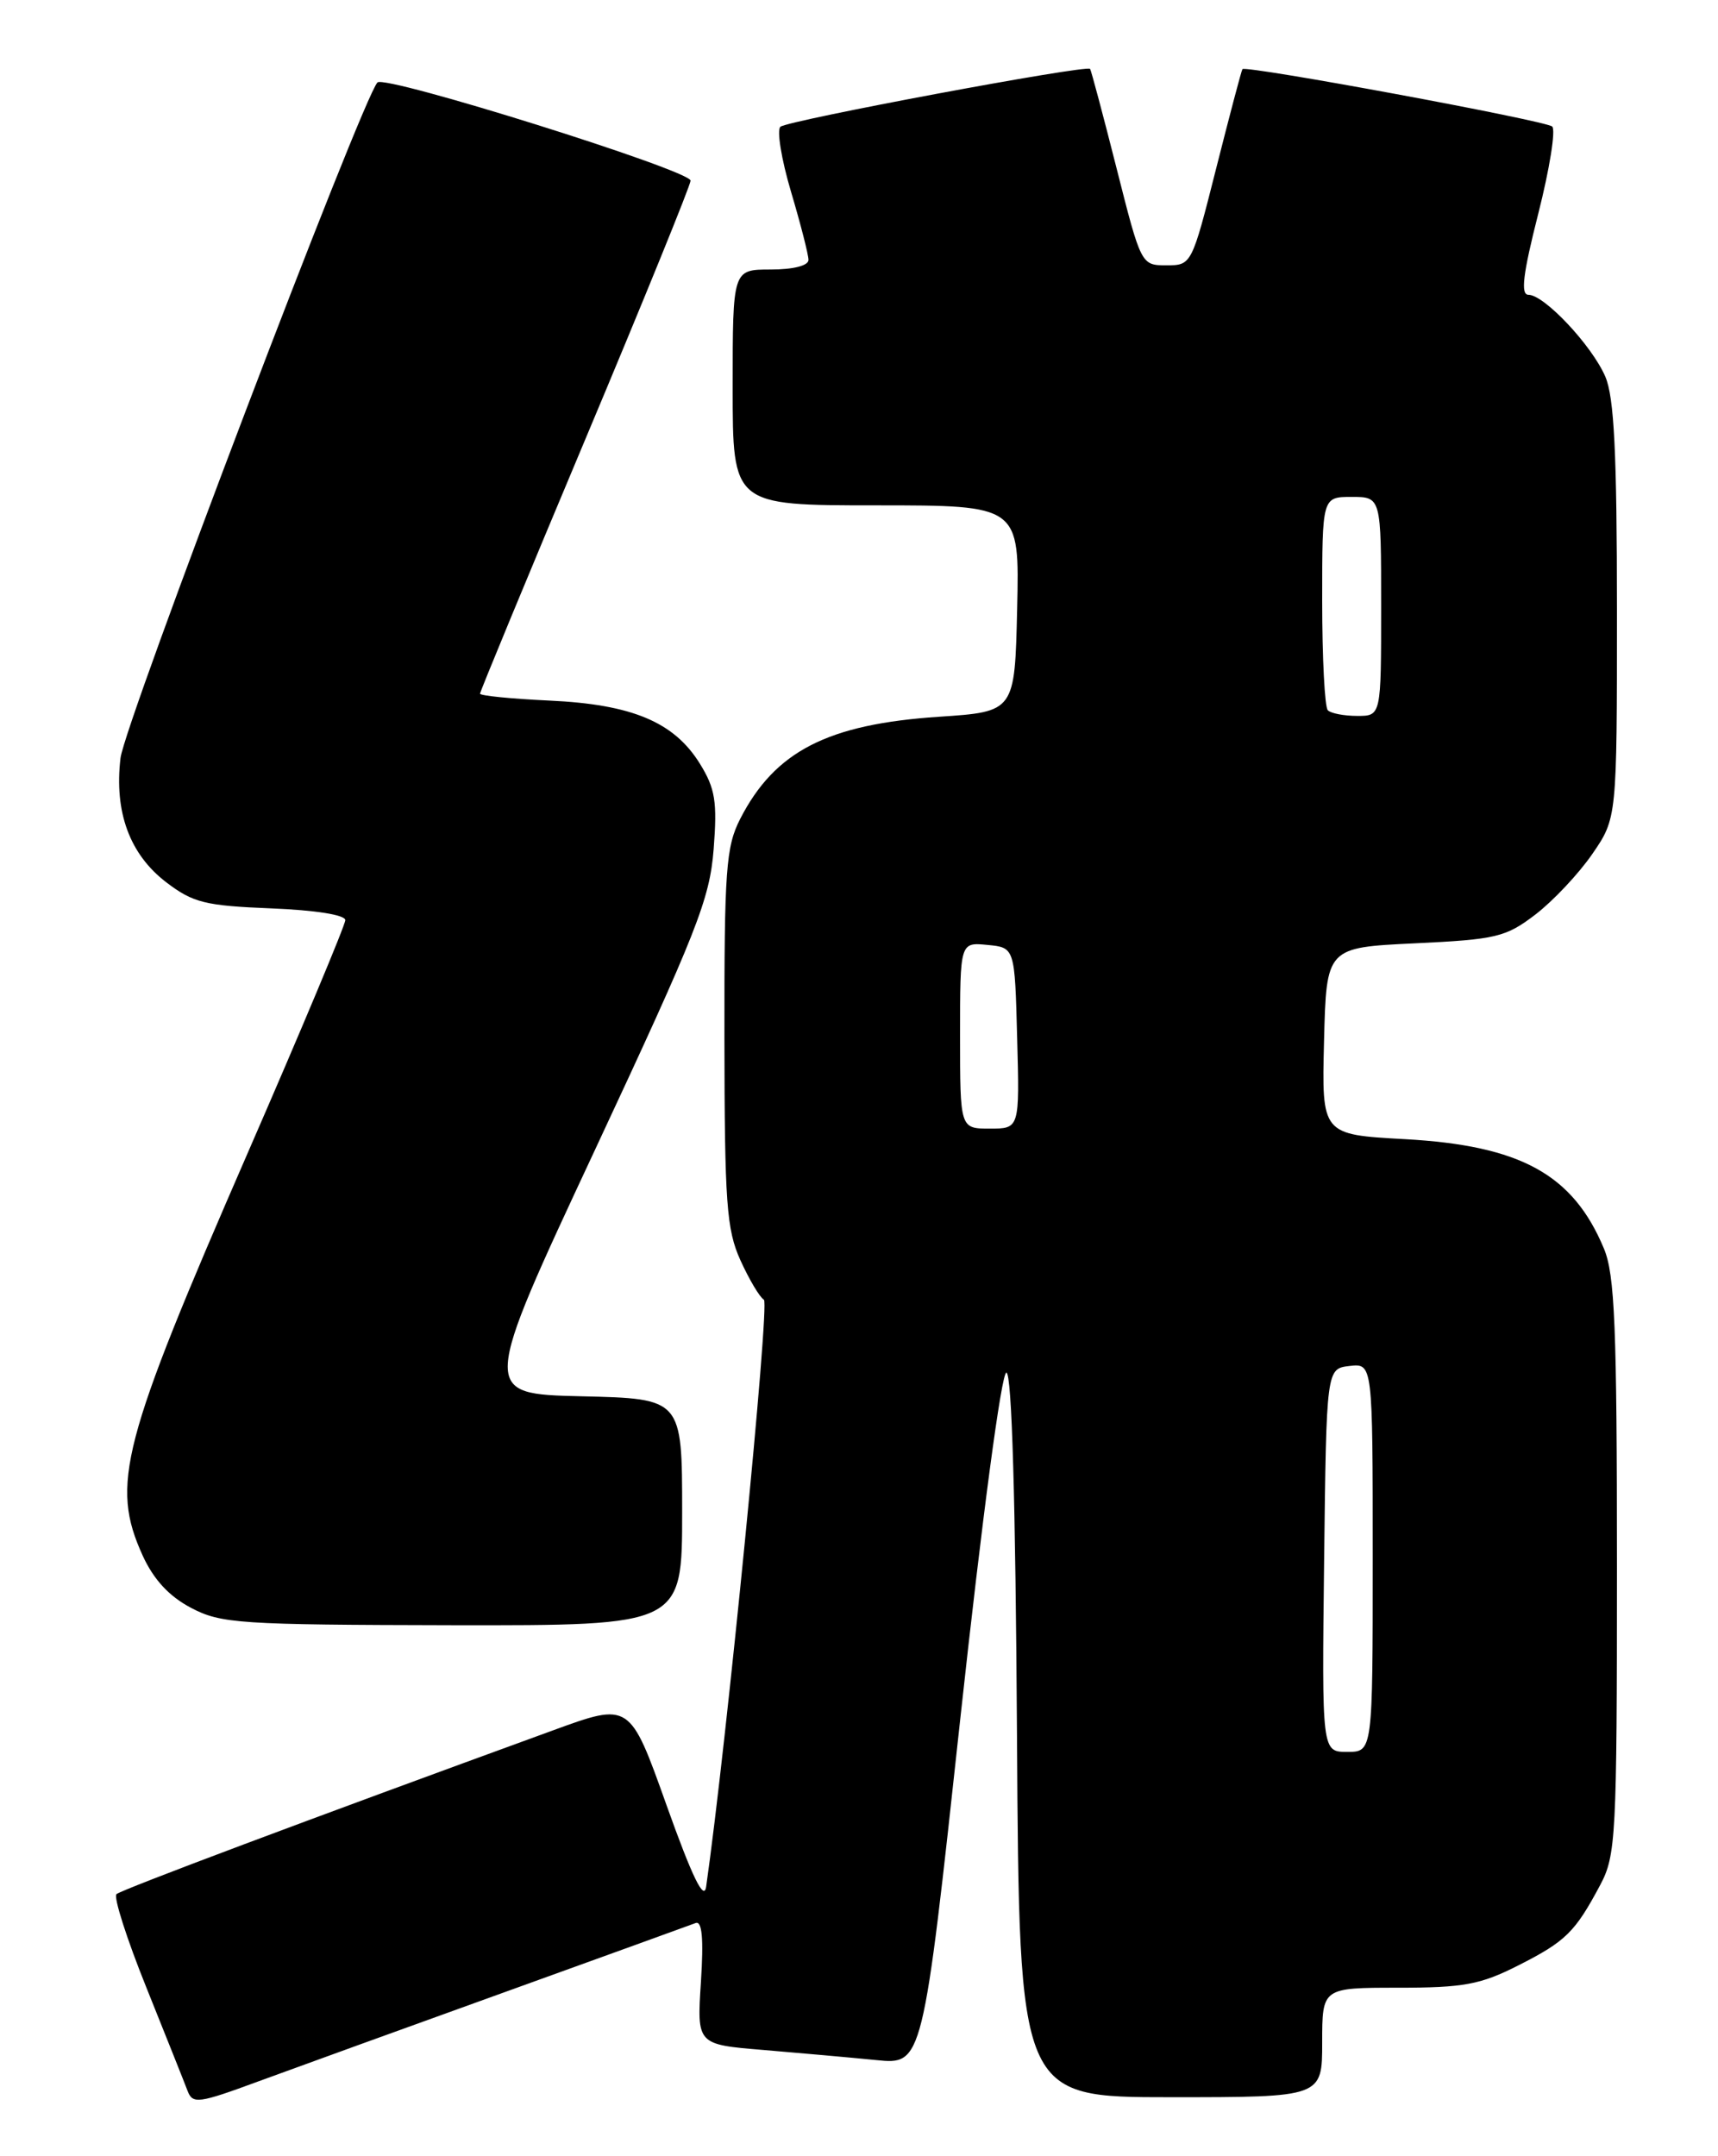 <?xml version="1.0" encoding="UTF-8" standalone="no"?>
<!DOCTYPE svg PUBLIC "-//W3C//DTD SVG 1.1//EN" "http://www.w3.org/Graphics/SVG/1.1/DTD/svg11.dtd" >
<svg xmlns="http://www.w3.org/2000/svg" xmlns:xlink="http://www.w3.org/1999/xlink" version="1.1" viewBox="0 0 204 256">
 <g >
 <path fill="currentColor"
d=" M 60.00 236.50 C 71.83 232.23 82.00 228.55 82.60 228.32 C 83.37 228.03 83.56 230.15 83.23 235.32 C 82.75 242.74 82.75 242.74 90.63 243.39 C 94.96 243.75 100.99 244.29 104.03 244.59 C 109.57 245.15 109.57 245.15 114.03 204.04 C 116.63 180.16 118.92 162.95 119.50 162.97 C 120.15 162.99 120.59 178.20 120.76 206.00 C 121.02 249.00 121.02 249.00 139.01 249.00 C 157.00 249.00 157.00 249.00 157.00 242.50 C 157.00 236.00 157.00 236.00 166.03 236.00 C 173.81 236.00 175.79 235.63 180.27 233.36 C 185.92 230.50 187.02 229.42 190.02 223.79 C 191.88 220.30 192.00 218.03 192.00 186.01 C 192.00 157.52 191.75 151.33 190.45 148.23 C 186.77 139.42 180.55 136.01 166.81 135.25 C 156.94 134.71 156.94 134.71 157.22 123.60 C 157.50 112.50 157.50 112.50 168.00 112.00 C 177.68 111.54 178.80 111.27 182.32 108.58 C 184.42 106.97 187.46 103.74 189.07 101.40 C 192.00 97.14 192.00 97.14 192.00 72.54 C 192.00 53.83 191.67 47.16 190.62 44.72 C 189.03 41.02 183.37 35.00 181.49 35.00 C 180.54 35.00 180.83 32.56 182.66 25.36 C 184.01 20.05 184.75 15.40 184.31 15.02 C 183.46 14.30 147.89 7.72 147.53 8.21 C 147.41 8.37 146.01 13.68 144.41 20.00 C 141.51 31.46 141.49 31.50 138.50 31.50 C 135.51 31.50 135.49 31.46 132.59 20.00 C 130.99 13.68 129.57 8.36 129.44 8.18 C 129.05 7.66 93.57 14.29 92.67 15.05 C 92.22 15.44 92.78 18.90 93.92 22.74 C 95.06 26.57 96.00 30.23 96.00 30.86 C 96.00 31.54 94.21 32.00 91.50 32.00 C 87.00 32.00 87.00 32.00 87.00 46.00 C 87.00 60.00 87.00 60.00 104.03 60.00 C 121.06 60.00 121.06 60.00 120.78 72.25 C 120.50 84.50 120.50 84.50 111.50 85.10 C 98.27 85.98 92.02 89.19 87.90 97.21 C 86.20 100.53 86.00 103.24 86.02 123.21 C 86.04 142.84 86.27 145.99 87.92 149.63 C 88.95 151.90 90.20 154.01 90.71 154.32 C 91.42 154.76 86.25 207.25 83.85 224.00 C 83.60 225.76 82.20 222.88 79.14 214.31 C 74.79 202.11 74.79 202.11 65.65 205.45 C 36.53 216.06 14.41 224.36 13.83 224.89 C 13.46 225.23 15.06 230.22 17.39 236.00 C 19.71 241.78 21.91 247.28 22.27 248.24 C 22.88 249.84 23.55 249.75 30.71 247.11 C 35.00 245.54 48.17 240.76 60.00 236.50 Z  M 81.00 179.53 C 81.00 166.06 81.00 166.06 69.06 165.78 C 57.11 165.50 57.11 165.50 70.66 136.50 C 82.76 110.60 84.27 106.79 84.74 100.83 C 85.18 95.18 84.93 93.62 83.11 90.68 C 80.05 85.73 75.06 83.63 65.25 83.18 C 60.71 82.97 57.00 82.60 57.00 82.36 C 57.00 82.12 62.62 68.53 69.50 52.16 C 76.38 35.79 82.00 21.97 82.00 21.45 C 81.99 20.23 45.73 8.86 44.82 9.79 C 43.04 11.63 14.80 85.86 14.31 90.00 C 13.55 96.42 15.40 101.44 19.75 104.76 C 22.92 107.18 24.38 107.54 32.17 107.85 C 37.43 108.06 41.00 108.62 41.00 109.25 C 41.00 109.82 35.80 122.24 29.44 136.83 C 14.38 171.40 13.11 176.25 16.94 184.69 C 18.24 187.53 20.07 189.52 22.67 190.89 C 26.23 192.77 28.39 192.91 53.75 192.96 C 81.00 193.00 81.00 193.00 81.00 179.53 Z  M 157.23 185.25 C 157.50 162.50 157.50 162.50 160.25 162.18 C 163.00 161.87 163.00 161.87 163.00 184.93 C 163.00 208.00 163.00 208.00 159.98 208.00 C 156.96 208.00 156.96 208.00 157.23 185.25 Z  M 114.00 122.94 C 114.00 111.87 114.00 111.87 117.25 112.19 C 120.50 112.50 120.50 112.50 120.78 123.25 C 121.07 134.00 121.07 134.00 117.53 134.00 C 114.00 134.00 114.00 134.00 114.00 122.94 Z  M 157.67 84.33 C 157.30 83.97 157.00 78.12 157.00 71.33 C 157.00 59.00 157.00 59.00 160.50 59.00 C 164.00 59.00 164.00 59.00 164.00 72.00 C 164.00 85.00 164.00 85.00 161.17 85.00 C 159.61 85.00 158.03 84.70 157.67 84.33 Z "/>
</g>
</svg>